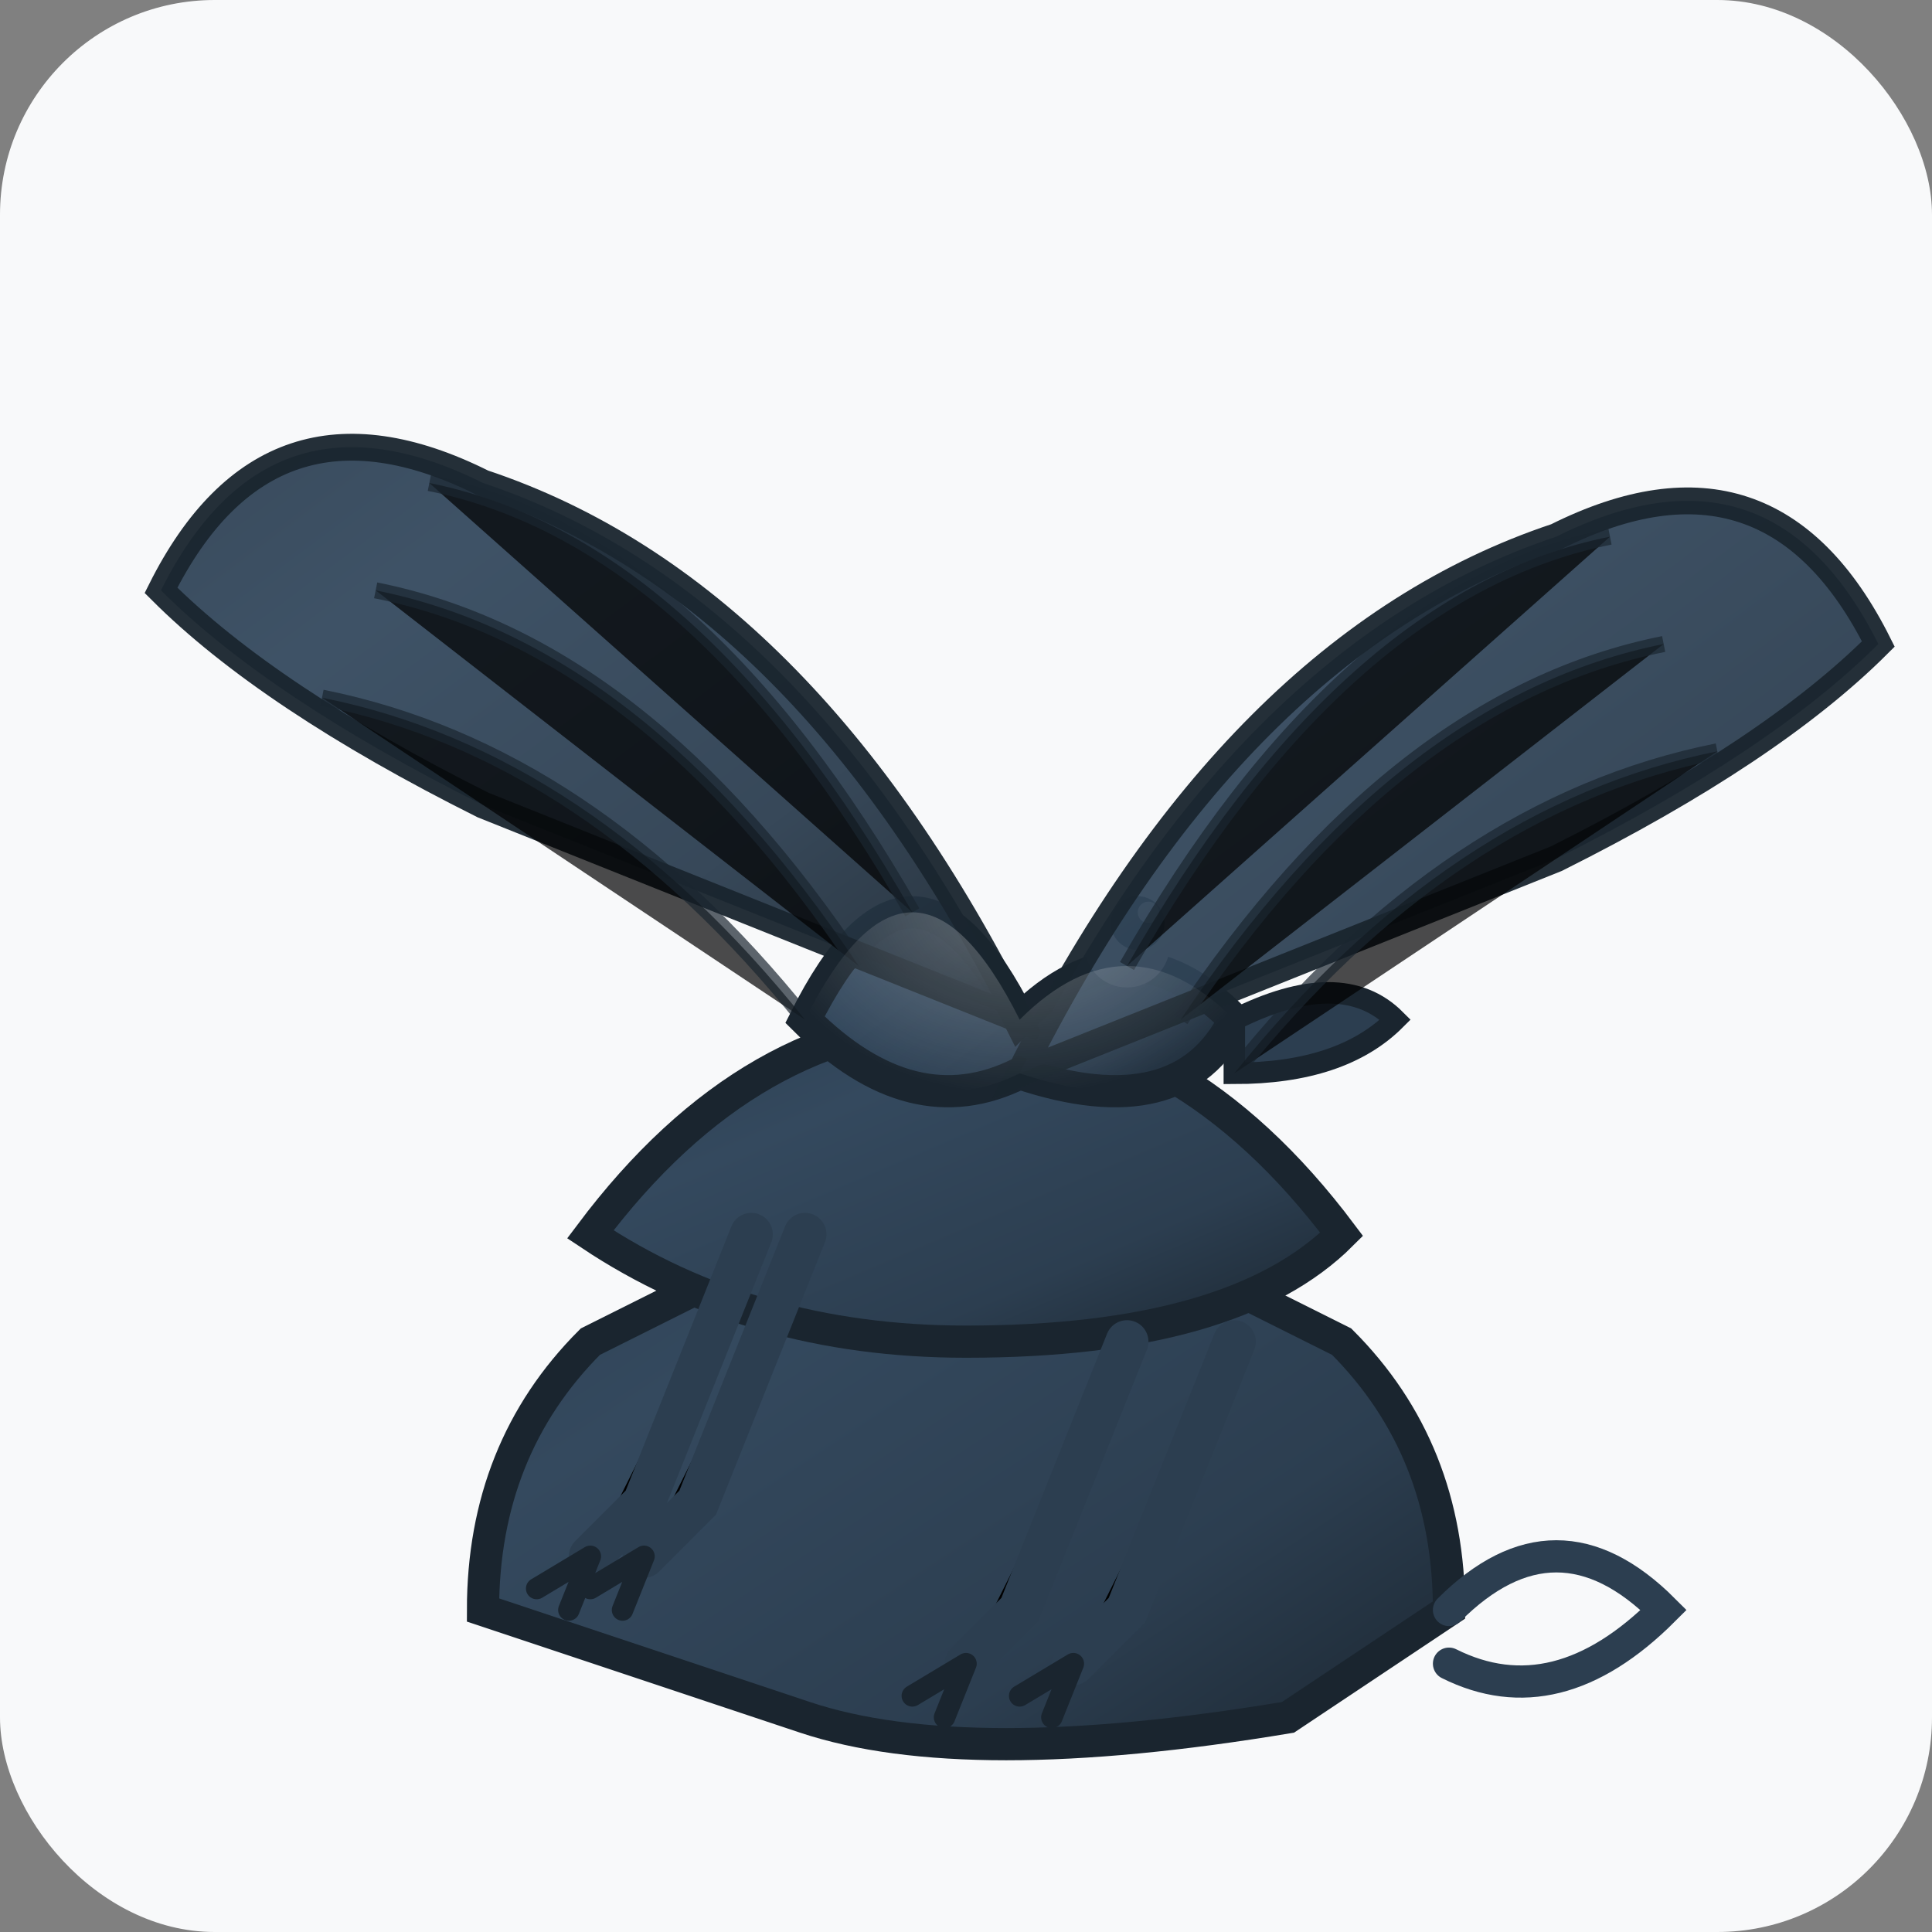 <svg xmlns="http://www.w3.org/2000/svg" viewBox="0 0 180 180" width="180" height="180">
  <rect x="0" y="0" width="180" height="180" fill="#808080" stroke="none"/>
  <defs>
    <linearGradient id="griffinGradientLarge" x1="0%" y1="0%" x2="100%" y2="100%">
      <stop offset="0%" style="stop-color:#2c3e50;stop-opacity:1" />
      <stop offset="30%" style="stop-color:#34495e;stop-opacity:1" />
      <stop offset="70%" style="stop-color:#2c3e50;stop-opacity:1" />
      <stop offset="100%" style="stop-color:#1a252f;stop-opacity:1" />
    </linearGradient>
    <radialGradient id="highlight" cx="50%" cy="30%" r="60%">
      <stop offset="0%" style="stop-color:#ffffff;stop-opacity:0.3" />
      <stop offset="100%" style="stop-color:#ffffff;stop-opacity:0" />
    </radialGradient>
  </defs>
  
  <!-- Background -->
  <rect width="180" height="180" fill="#f8f9fa" rx="20"/>
  
  <!-- Griffin main body -->
  <path d="M45 150 Q45 135 55 125 L75 115 Q90 105 105 115 L125 125 Q135 135 135 150 L120 160 Q90 165 75 160 Z" 
        fill="url(#griffinGradientLarge)" 
        stroke="#1a252f" 
        stroke-width="3"/>
  
  <!-- Griffin chest -->
  <path d="M55 115 Q70 95 90 95 Q110 95 125 115 Q115 125 90 125 Q70 125 55 115 Z" 
        fill="url(#griffinGradientLarge)" 
        stroke="#1a252f" 
        stroke-width="3"/>
  
  <!-- Griffin head (eagle) -->
  <path d="M75 95 Q85 75 95 95 Q105 85 115 95 Q110 105 95 100 Q85 105 75 95 Z" 
        fill="url(#griffinGradientLarge)" 
        stroke="#1a252f" 
        stroke-width="3"/>
  
  <!-- Beak -->
  <path d="M115 95 Q125 90 130 95 Q125 100 115 100 Z" 
        fill="#2c3e50" 
        stroke="#1a252f" 
        stroke-width="2"/>
  
  <!-- Eye -->
  <circle cx="105" cy="88" r="4" fill="#ffffff"/>
  <circle cx="106" cy="86" r="2.5" fill="#1a252f"/>
  <circle cx="107" cy="85" r="1" fill="#ffffff" opacity="0.8"/>
  
  <!-- Left wing (detailed) -->
  <path d="M95 95 Q75 55 45 45 Q25 35 15 55 Q25 65 45 75 Q70 85 95 95 Z" 
        fill="url(#griffinGradientLarge)" 
        stroke="#1a252f" 
        stroke-width="2.5" 
        opacity="0.95"/>
  
  <!-- Wing feathers (left) -->
  <path d="M85 85 Q65 50 40 45 M80 90 Q60 60 35 55 M75 95 Q55 70 30 65" 
        stroke="#1a252f" 
        stroke-width="1.5" 
        opacity="0.7"/>
  
  <!-- Right wing -->
  <path d="M95 100 Q115 60 145 50 Q165 40 175 60 Q165 70 145 80 Q120 90 95 100 Z" 
        fill="url(#griffinGradientLarge)" 
        stroke="#1a252f" 
        stroke-width="2.5" 
        opacity="0.95"/>
  
  <!-- Wing feathers (right) -->
  <path d="M105 90 Q125 55 150 50 M110 95 Q130 65 155 60 M115 100 Q135 75 160 70" 
        stroke="#1a252f" 
        stroke-width="1.5" 
        opacity="0.7"/>
  
  <!-- Front legs with claws -->
  <path d="M70 115 L60 140 L55 145 M75 115 L65 140 L60 145" 
        stroke="#2c3e50" 
        stroke-width="4" 
        stroke-linecap="round"/>
  
  <!-- Claws (front) -->
  <path d="M55 145 L50 148 M55 145 L53 150 M60 145 L55 148 M60 145 L58 150" 
        stroke="#1a252f" 
        stroke-width="2" 
        stroke-linecap="round"/>
  
  <!-- Back legs -->
  <path d="M105 125 L95 150 L90 155 M115 125 L105 150 L100 155" 
        stroke="#2c3e50" 
        stroke-width="4" 
        stroke-linecap="round"/>
  
  <!-- Claws (back) -->
  <path d="M90 155 L85 158 M90 155 L88 160 M100 155 L95 158 M100 155 L98 160" 
        stroke="#1a252f" 
        stroke-width="2" 
        stroke-linecap="round"/>
  
  <!-- Tail -->
  <path d="M135 150 Q145 140 155 150 Q145 160 135 155" 
        fill="none" 
        stroke="#2c3e50" 
        stroke-width="3" 
        stroke-linecap="round"/>
  
  <!-- Highlight overlay -->
  <path d="M75 95 Q85 75 95 95 Q105 85 115 95 Q110 105 95 100 Q85 105 75 95 Z" 
        fill="url(#highlight)"/>
  
</svg>